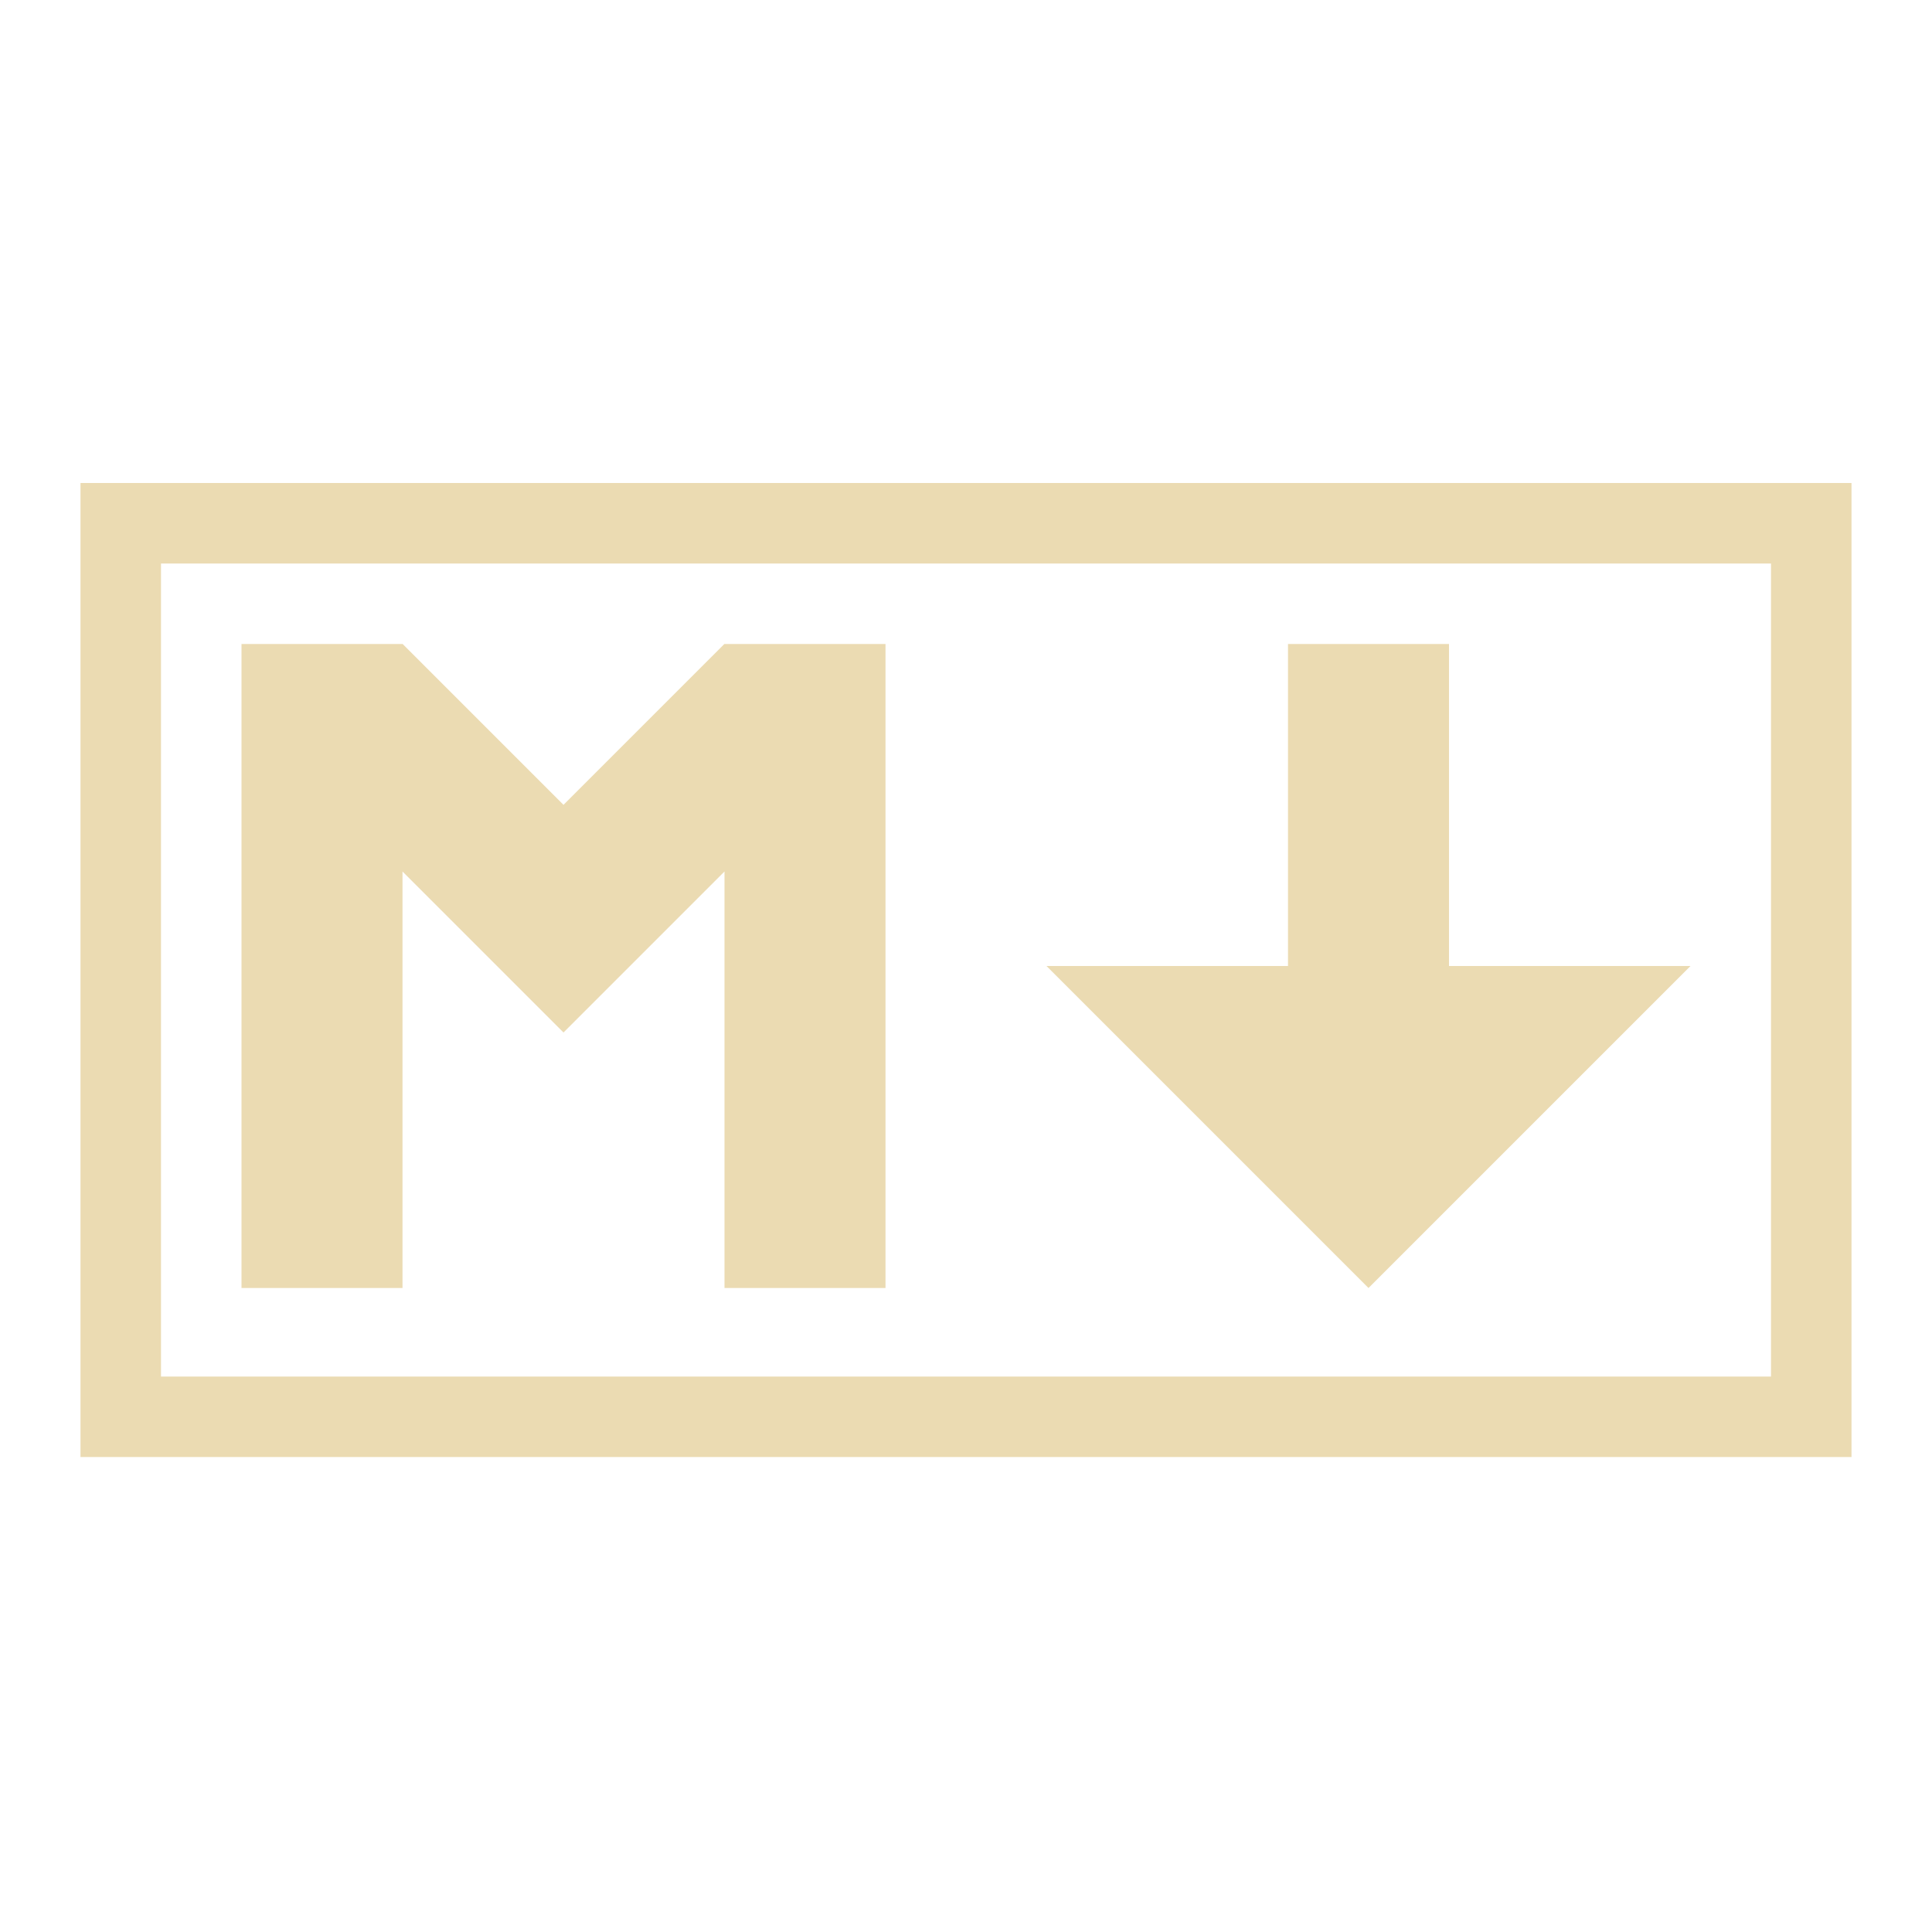 <!-- Created with Inkscape (http://www.inkscape.org/) -->
<svg xmlns="http://www.w3.org/2000/svg" xmlns:inkscape="http://www.inkscape.org/namespaces/inkscape" width="24" version="1.1" height="24" viewBox="0 0 24 24">
  <defs id="defs3871"/>
  <g transform="translate(1,1)">
    <g inkscape:label="Capa 1" inkscape:groupmode="layer" id="layer1" transform="matrix(1 0 0 1 -326 -534.362)">
      <path inkscape:connector-curvature="0" style="fill:#ebdbb2" id="path3367" d="m 0,5 0,12.1 22,0 L 22,5 Z m 1,1 20,0 0,10.1 -20,0 z" transform="matrix(1 0 0 1 326 534.362)"/>
      <path inkscape:connector-curvature="0" style="fill:#ebdbb2" id="path3373" d="m 328,541.362 0,0.826 0,7.174 2,0 0,-5.174 2,2 2,-2 0,5.174 2,0 0,-7.174 0,-0.826 -2.002,0 -1.998,1.998 -1.998,-1.998 -2.002,0 z m 13,0 0,4 -3,0 4,4 4,-4 -3,0 0,-4 -2,0 z"/>
    </g>
  </g>
</svg>
